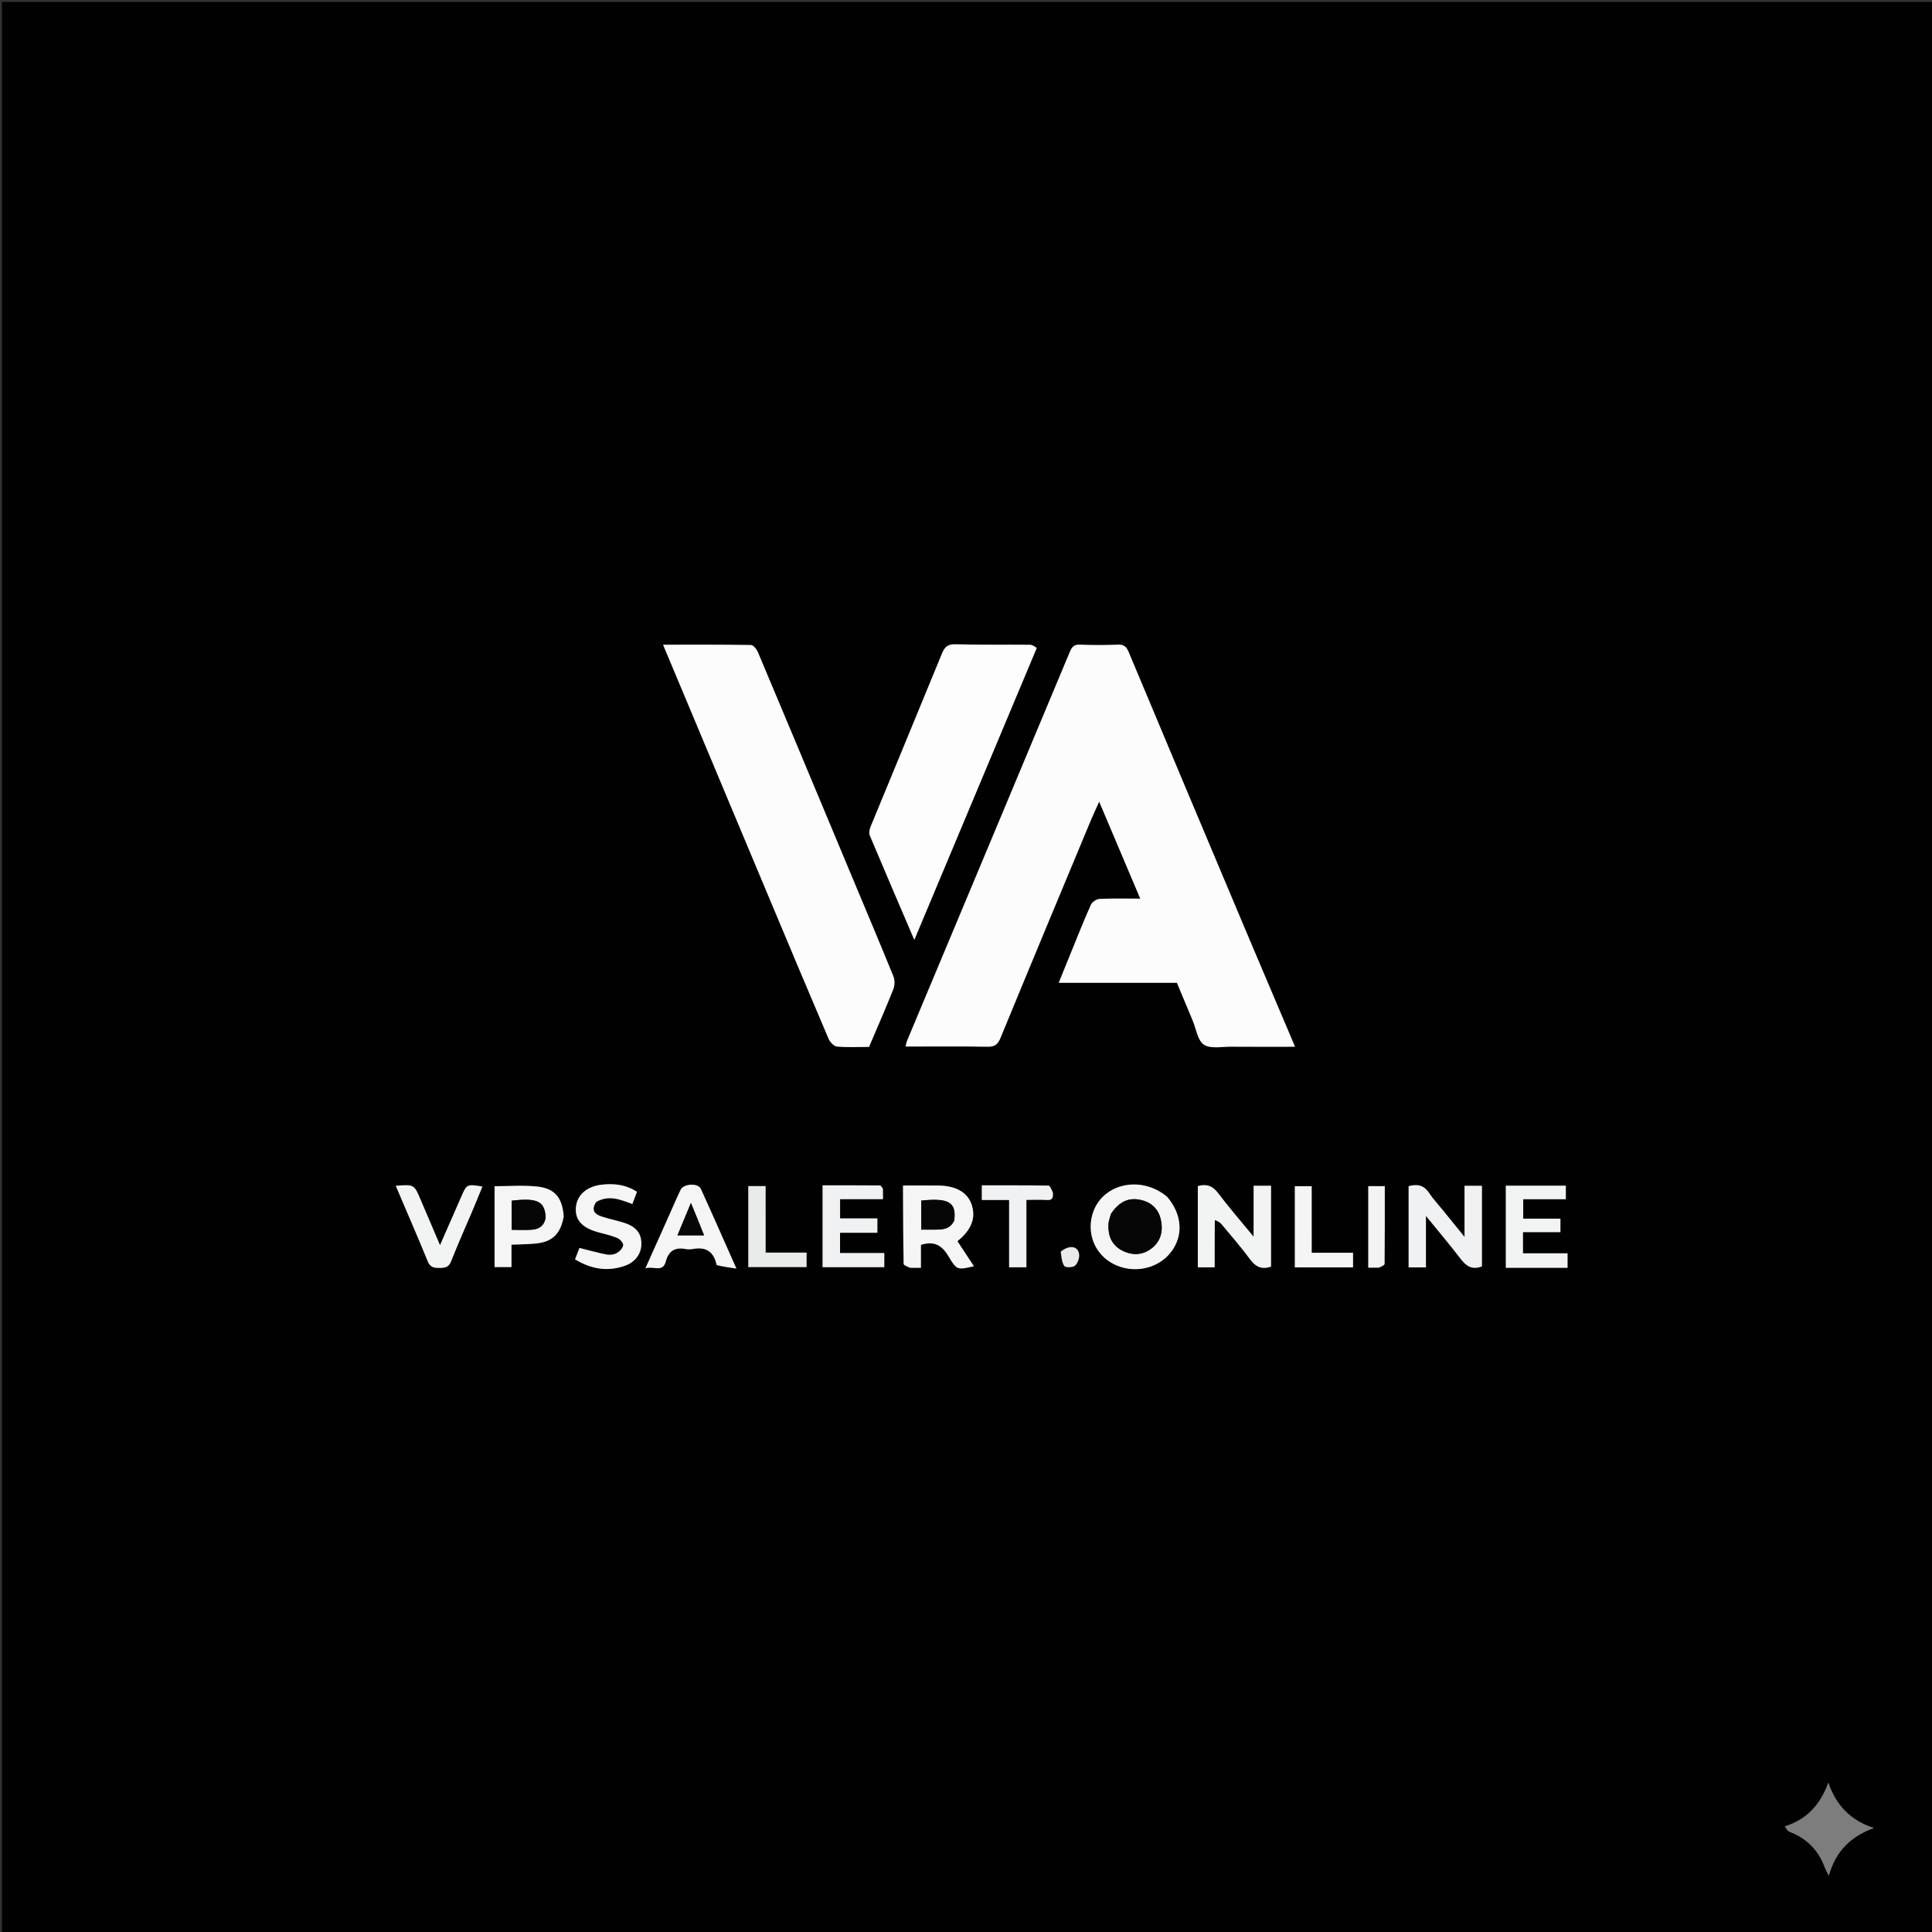 <svg width="1024" height="1024" viewBox="0 0 1024 1024" fill="none" xmlns="http://www.w3.org/2000/svg">
<rect x="0" y="0" width="1024" height="1024" fill="#333333" stroke="none"/>
<g clip-path="url(#clip0_389_2)">
<path d="M474 1025C316 1025 158.5 1025 1 1025C1 683.667 1 342.333 1 1C342.333 1 683.667 1 1025 1C1025 342.333 1025 683.667 1025 1025C841.5 1025 658 1025 474 1025ZM667.091 509.297C664.366 502.868 661.629 496.445 658.919 490.01C638.662 441.9 618.378 393.802 598.238 345.643C597.021 342.733 595.703 341.559 592.496 341.686C585.84 341.947 579.16 341.96 572.505 341.684C569.452 341.558 568.213 342.689 567.09 345.376C538.376 414.128 509.567 482.84 480.794 551.568C480.396 552.517 480.251 553.573 479.959 554.687C494.75 554.687 509.078 554.545 523.4 554.782C527.157 554.844 528.825 553.666 530.263 550.171C546.02 511.871 561.978 473.653 577.902 435.422C579.255 432.171 580.759 428.983 582.585 424.887C590.049 442.507 597.09 459.129 604.367 476.305C596.703 476.305 589.719 476.112 582.76 476.45C581.155 476.528 578.87 478.075 578.208 479.539C574.648 487.414 571.492 495.471 568.216 503.474C565.903 509.127 563.622 514.793 561.148 520.895C582.405 520.895 603.039 520.895 623.783 520.895C626.617 527.68 629.362 534.28 632.131 540.87C633.995 545.307 634.742 551.458 638.089 553.685C641.599 556.02 647.616 554.728 652.539 554.769C663.595 554.862 674.652 554.798 686.402 554.798C679.826 539.325 673.597 524.666 667.091 509.297ZM449.865 460.558C447.615 455.195 445.359 449.834 443.114 444.468C429.326 411.504 415.565 378.53 401.679 345.607C401.03 344.069 399.296 341.895 398.035 341.874C382.74 341.616 367.439 341.707 351.435 341.707C352.337 343.864 352.962 345.361 353.589 346.857C371.84 390.406 390.084 433.959 408.347 477.503C418.572 501.88 428.782 526.262 439.17 550.569C439.917 552.317 441.974 554.546 443.591 554.692C449.199 555.201 454.882 554.889 460.602 554.889C464.996 544.556 469.421 534.516 473.466 524.326C474.266 522.31 474.317 519.424 473.505 517.431C465.854 498.657 457.939 479.989 449.865 460.558ZM549.669 343.145C548.418 342.656 547.172 341.754 545.916 341.742C532.764 341.617 519.603 341.862 506.459 341.48C502.322 341.36 500.698 342.874 499.258 346.391C486.732 376.997 474.027 407.53 461.453 438.117C460.884 439.502 460.442 441.446 460.967 442.699C468.611 460.916 476.431 479.059 484.61 498.157C506.411 446.133 527.848 394.978 549.669 343.145ZM764.891 641.571C762.374 638.471 759.596 635.543 757.404 632.228C754.507 627.848 750.775 627.565 746.594 628.693C746.594 643.268 746.594 657.492 746.594 671.738C749.667 671.738 752.294 671.738 755.773 671.738C755.773 662.951 755.773 654.34 755.773 644.447C762.633 652.89 768.66 659.993 774.307 667.387C777.256 671.249 780.439 673.153 785.457 671.206C785.457 657.08 785.457 642.854 785.457 628.478C782.434 628.478 779.707 628.478 776.233 628.478C776.233 637.239 776.233 645.754 776.233 655.607C771.948 650.324 768.631 646.234 764.891 641.571ZM643.948 646.221C645.127 647.091 646.532 647.772 647.447 648.863C652.578 654.988 657.817 661.045 662.562 667.463C665.515 671.456 668.762 673.058 673.684 671.323C673.684 657.163 673.684 642.929 673.684 628.452C670.655 628.452 667.911 628.452 664.438 628.452C664.438 637.099 664.438 645.597 664.438 655.474C657.474 646.987 651.269 639.869 645.606 632.343C642.65 628.415 639.367 627.387 634.87 628.65C634.87 643.03 634.87 657.387 634.87 671.707C637.921 671.707 640.525 671.707 643.792 671.707C643.792 663.355 643.792 655.227 643.948 646.221ZM482.707 671.951C484.328 671.951 485.949 671.951 488.11 671.951C488.11 667.521 488.11 663.468 488.11 659.82C495.286 657.521 499.377 660.163 502.812 665.998C507.131 673.335 507.548 673.09 516.2 671.139C513.24 666.638 510.344 662.234 507.462 657.851C514.94 651.855 517.374 645.432 514.963 638.383C512.797 632.049 506.795 628.524 497.596 628.366C491.453 628.261 485.307 628.346 478.622 628.346C478.622 630.115 478.614 631.746 478.623 633.378C478.689 645.543 478.708 657.709 478.953 669.87C478.967 670.583 480.813 671.258 482.707 671.951ZM618.389 634.106C604.338 622.408 583.497 627.544 578.951 643.825C576.003 654.381 580.636 665.1 590.256 669.981C600.689 675.275 613.563 672.643 620.521 663.795C627.332 655.133 626.702 643.83 618.389 634.106ZM825.374 671.956C827.161 671.956 828.948 671.956 830.835 671.956C830.835 669.188 830.835 666.939 830.835 664.293C822.855 664.293 815.112 664.293 807.209 664.293C807.209 660.453 807.209 657.013 807.209 653.061C813.971 653.061 820.543 653.061 827.051 653.061C827.051 650.43 827.051 648.313 827.051 645.909C820.376 645.909 813.907 645.909 807.335 645.909C807.335 642.393 807.335 639.179 807.335 635.611C815.08 635.611 822.489 635.611 829.924 635.611C829.924 632.971 829.924 630.693 829.924 628.428C819.21 628.428 808.754 628.428 798.112 628.428C798.112 643.028 798.112 657.402 798.112 671.959C807.097 671.959 815.75 671.959 825.374 671.956ZM467.98 629.75C467.439 629.25 466.902 628.318 466.357 628.313C456.243 628.226 446.128 628.249 435.984 628.249C435.984 643.073 435.984 657.413 435.984 671.634C447.203 671.634 457.962 671.634 468.694 671.634C468.694 669.065 468.694 666.836 468.694 664.114C460.656 664.114 452.933 664.114 445.24 664.114C445.24 660.332 445.24 657.062 445.24 653.389C451.921 653.389 458.357 653.389 465.026 653.389C465.026 650.735 465.026 648.492 465.026 645.774C458.215 645.774 451.643 645.774 445.261 645.774C445.261 642.213 445.261 639.131 445.261 635.601C453 635.601 460.408 635.601 467.987 635.601C467.987 633.643 467.987 632.15 467.98 629.75ZM298.798 644.365C298.056 634.735 294.07 629.838 284.544 628.869C277.168 628.119 269.656 628.719 262.123 628.719C262.123 642.994 262.123 657.35 262.123 671.577C265.291 671.577 268.032 671.577 271.099 671.577C271.099 667.461 271.099 663.678 271.099 659.716C275.552 659.516 279.693 659.509 283.796 659.111C292.761 658.24 297.076 654.128 298.798 644.365ZM379.992 670.859C383.126 671.323 386.259 671.786 390.309 672.384C383.749 657.625 377.706 643.806 371.436 630.091C369.974 626.893 362.3 627.338 360.743 630.603C358.383 635.551 356.243 640.605 354.002 645.61C350.149 654.218 346.29 662.824 342.066 672.251C346.269 670.849 351.256 674.654 352.852 668.686C354.367 663.018 357.662 660.99 363.258 661.991C364.55 662.222 365.955 662.236 367.243 661.997C374.023 660.736 378.304 663.167 379.992 670.859ZM316.334 636.8C322.768 633.181 328.85 635.829 335.151 638.16C336.034 635.838 336.837 633.727 337.619 631.668C332.337 628.214 326.179 627.021 318.802 627.917C310.817 628.888 305.701 633.5 305.221 640.161C304.763 646.531 308.474 650.684 316.722 653.031C320.237 654.031 323.861 654.768 327.214 656.158C328.62 656.741 330.45 658.836 330.299 660.012C330.099 661.563 328.386 663.33 326.863 664.182C325.39 665.005 323.243 665.26 321.551 664.934C316.777 664.014 312.085 662.668 307.122 661.43C306.479 663.088 305.665 665.184 304.778 667.469C313.384 672.721 322.118 674.136 331.312 670.846C337.051 668.792 340.133 664.08 339.944 658.697C339.763 653.52 337.007 650.135 330.903 648.137C326.959 646.846 322.835 646.107 318.9 644.795C315.278 643.587 313.015 641.428 316.334 636.8ZM250.632 641.277C252.313 637.174 253.995 633.071 255.71 628.886C247.444 627.58 247.432 627.575 244.542 634.136C240.883 642.446 237.248 650.766 233.218 659.957C229.579 651.441 226.245 643.704 222.967 635.944C219.51 627.758 219.534 627.748 209.753 628.498C215.486 641.953 221.258 655.169 226.705 668.518C228.005 671.706 229.955 672.04 232.84 672.022C235.684 672.003 237.781 671.836 239.057 668.598C242.59 659.635 246.508 650.823 250.632 641.277ZM945.773 968.105C946.635 969.037 947.324 970.422 948.388 970.831C957.451 974.314 963.731 980.461 967.08 989.6C967.501 990.749 968.153 991.814 969.318 994.175C973.016 980.838 981.265 973.204 993.221 968.893C980.89 964.887 973.12 956.944 969.057 944.776C964.922 956.212 957.945 964.275 945.773 968.105ZM558.014 631.587C557.265 630.477 556.532 628.413 555.763 628.4C543.994 628.195 532.221 628.257 520.378 628.257C520.378 631.12 520.378 633.361 520.378 636.016C525.243 636.016 529.841 636.016 534.847 636.016C534.847 648.197 534.847 659.96 534.847 671.702C538.035 671.702 540.799 671.702 544.017 671.702C544.017 659.725 544.017 647.999 544.017 635.969C547.943 635.969 551.422 635.782 554.869 636.028C557.749 636.233 558.314 634.883 558.014 631.587ZM405.787 641.515C405.787 637.23 405.787 632.945 405.787 628.653C402.283 628.653 399.412 628.653 396.611 628.653C396.611 643.282 396.611 657.513 396.611 671.568C407.216 671.568 417.444 671.568 427.5 671.568C427.5 668.878 427.5 666.626 427.5 663.915C420.095 663.915 413.022 663.915 405.789 663.915C405.789 656.468 405.789 649.489 405.787 641.515ZM695.22 633.841C695.22 632.079 695.22 630.317 695.22 628.698C691.8 628.698 689.039 628.698 686.286 628.698C686.286 643.249 686.286 657.461 686.286 671.746C696.724 671.746 706.816 671.746 717.14 671.746C717.14 669.129 717.14 666.725 717.14 664C709.713 664 702.593 664 695.226 664C695.226 654.044 695.226 644.408 695.22 633.841ZM731.332 671.879C732.21 671.224 733.847 670.577 733.854 669.912C734.003 656.193 733.966 642.471 733.966 628.681C730.67 628.681 727.93 628.681 725.209 628.681C725.209 643.176 725.209 657.378 725.209 671.881C727.147 671.881 728.775 671.881 731.332 671.879ZM562.032 663.679C562.65 666.17 562.737 669.036 564.118 670.987C564.771 671.91 568.554 671.853 569.739 670.849C571.182 669.625 572.18 666.846 571.96 664.9C571.451 660.403 566.872 659.651 562.032 663.679Z" fill="#010101"/>
<path d="M667.229 509.652C673.597 524.666 679.826 539.325 686.402 554.798C674.652 554.798 663.595 554.862 652.539 554.769C647.616 554.728 641.599 556.02 638.089 553.685C634.742 551.458 633.994 545.307 632.131 540.87C629.362 534.28 626.617 527.68 623.782 520.895C603.039 520.895 582.405 520.895 561.147 520.895C563.622 514.793 565.903 509.127 568.216 503.474C571.491 495.471 574.648 487.414 578.208 479.539C578.869 478.075 581.154 476.528 582.76 476.45C589.718 476.112 596.702 476.305 604.366 476.305C597.09 459.129 590.049 442.507 582.584 424.887C580.759 428.983 579.255 432.171 577.901 435.422C561.977 473.653 546.02 511.871 530.263 550.171C528.825 553.666 527.157 554.844 523.4 554.782C509.078 554.545 494.749 554.687 479.959 554.687C480.25 553.573 480.396 552.517 480.793 551.568C509.566 482.84 538.375 414.128 567.09 345.376C568.212 342.689 569.451 341.558 572.505 341.684C579.159 341.96 585.84 341.947 592.496 341.686C595.703 341.559 597.021 342.733 598.238 345.643C618.378 393.802 638.662 441.9 658.919 490.01C661.629 496.445 664.366 502.868 667.229 509.652Z" fill="#FCFCFC"/>
<path d="M449.983 460.924C457.94 479.989 465.854 498.657 473.505 517.431C474.317 519.424 474.266 522.31 473.466 524.326C469.421 534.516 464.996 544.556 460.603 554.889C454.882 554.889 449.199 555.201 443.591 554.692C441.975 554.546 439.918 552.317 439.17 550.569C428.782 526.262 418.572 501.88 408.348 477.503C390.084 433.959 371.84 390.406 353.589 346.857C352.962 345.361 352.337 343.864 351.436 341.707C367.439 341.707 382.74 341.616 398.036 341.874C399.296 341.895 401.031 344.069 401.68 345.607C415.565 378.53 429.327 411.504 443.115 444.468C445.359 449.834 447.615 455.195 449.983 460.924Z" fill="#FCFCFC"/>
<path d="M549.477 343.484C527.848 394.978 506.411 446.133 484.61 498.157C476.431 479.059 468.611 460.916 460.967 442.699C460.442 441.446 460.884 439.502 461.453 438.117C474.028 407.53 486.732 376.997 499.258 346.391C500.698 342.874 502.322 341.36 506.459 341.48C519.603 341.862 532.764 341.617 545.916 341.742C547.172 341.754 548.418 342.656 549.477 343.484Z" fill="#FDFDFD"/>
<path d="M765.103 641.857C768.631 646.234 771.948 650.324 776.233 655.607C776.233 645.754 776.233 637.239 776.233 628.478C779.707 628.478 782.434 628.478 785.457 628.478C785.457 642.854 785.457 657.08 785.457 671.206C780.439 673.153 777.256 671.249 774.307 667.387C768.66 659.993 762.633 652.89 755.773 644.447C755.773 654.34 755.773 662.951 755.773 671.738C752.294 671.738 749.667 671.738 746.594 671.738C746.594 657.492 746.594 643.268 746.594 628.693C750.775 627.565 754.507 627.848 757.404 632.228C759.596 635.543 762.374 638.471 765.103 641.857Z" fill="#F0F1F2"/>
<path d="M643.87 646.66C643.792 655.227 643.792 663.355 643.792 671.707C640.524 671.707 637.92 671.707 634.869 671.707C634.869 657.387 634.869 643.03 634.869 628.65C639.366 627.387 642.65 628.415 645.605 632.343C651.268 639.869 657.473 646.987 664.438 655.474C664.438 645.597 664.438 637.099 664.438 628.452C667.911 628.452 670.655 628.452 673.684 628.452C673.684 642.929 673.684 657.163 673.684 671.323C668.762 673.058 665.514 671.456 662.562 667.463C657.817 661.045 652.578 654.988 647.446 648.863C646.532 647.772 645.127 647.091 643.87 646.66Z" fill="#F2F3F3"/>
<path d="M482.257 671.951C480.813 671.258 478.967 670.583 478.953 669.871C478.708 657.709 478.688 645.543 478.622 633.378C478.614 631.746 478.621 630.115 478.621 628.346C485.307 628.346 491.453 628.261 497.596 628.366C506.795 628.524 512.796 632.049 514.963 638.383C517.374 645.432 514.94 651.855 507.461 657.851C510.343 662.234 513.24 666.638 516.2 671.139C507.547 673.09 507.13 673.335 502.812 665.998C499.376 660.163 495.285 657.521 488.11 659.82C488.11 663.468 488.11 667.521 488.11 671.951C485.949 671.951 484.328 671.951 482.257 671.951ZM505.844 646.818C506.993 637.246 502.983 634.826 488.308 636.34C488.308 641.371 488.308 646.413 488.308 651.739C490.754 651.739 492.894 651.758 495.033 651.735C499.056 651.691 503.187 651.894 505.844 646.818Z" fill="#F4F5F4"/>
<path d="M618.641 634.358C626.702 643.83 627.332 655.133 620.521 663.795C613.564 672.643 600.689 675.275 590.256 669.981C580.636 665.1 576.003 654.381 578.951 643.825C583.498 627.544 604.339 622.408 618.641 634.358ZM588.776 643.563C588.333 645.325 587.588 647.074 587.504 648.853C587.224 654.743 589.109 659.8 594.544 662.686C599.765 665.458 605.228 665.468 610.099 661.872C614.971 658.274 616.474 653.098 615.425 647.247C614.349 641.248 610.722 637.419 604.803 636.03C598.334 634.511 593.257 636.814 588.776 643.563Z" fill="#F4F5F4"/>
<path d="M824.889 671.958C815.751 671.959 807.097 671.959 798.112 671.959C798.112 657.402 798.112 643.028 798.112 628.428C808.754 628.428 819.21 628.428 829.924 628.428C829.924 630.693 829.924 632.971 829.924 635.611C822.489 635.611 815.081 635.611 807.335 635.611C807.335 639.179 807.335 642.393 807.335 645.909C813.907 645.909 820.376 645.909 827.052 645.909C827.052 648.313 827.052 650.43 827.052 653.061C820.544 653.061 813.971 653.061 807.21 653.061C807.21 657.013 807.21 660.453 807.21 664.293C815.112 664.293 822.855 664.293 830.835 664.293C830.835 666.939 830.835 669.188 830.835 671.956C828.948 671.956 827.161 671.956 824.889 671.958Z" fill="#F2F3F3"/>
<path d="M467.984 630.204C467.987 632.15 467.987 633.643 467.987 635.601C460.409 635.601 453.001 635.601 445.262 635.601C445.262 639.131 445.262 642.213 445.262 645.774C451.643 645.774 458.215 645.774 465.026 645.774C465.026 648.492 465.026 650.735 465.026 653.389C458.357 653.389 451.921 653.389 445.24 653.389C445.24 657.062 445.24 660.332 445.24 664.114C452.934 664.114 460.657 664.114 468.694 664.114C468.694 666.836 468.694 669.065 468.694 671.634C457.962 671.634 447.203 671.634 435.984 671.634C435.984 657.413 435.984 643.073 435.984 628.249C446.128 628.249 456.243 628.226 466.357 628.313C466.902 628.318 467.44 629.25 467.984 630.204Z" fill="#F0F1F2"/>
<path d="M298.781 644.779C297.076 654.128 292.761 658.24 283.796 659.111C279.693 659.509 275.552 659.516 271.099 659.716C271.099 663.678 271.099 667.461 271.099 671.577C268.032 671.577 265.291 671.577 262.123 671.577C262.123 657.35 262.123 642.994 262.123 628.719C269.656 628.719 277.168 628.119 284.544 628.869C294.069 629.838 298.056 634.735 298.781 644.779ZM289.251 645.26C288.823 636.726 284.923 634.788 271.241 636.388C271.241 641.431 271.241 646.486 271.241 651.831C274.982 651.831 278.454 652.032 281.892 651.775C285.437 651.51 288.288 649.967 289.251 645.26Z" fill="#F4F5F4"/>
<path d="M379.832 670.491C378.304 663.167 374.023 660.736 367.243 661.997C365.956 662.236 364.55 662.222 363.258 661.991C357.663 660.99 354.368 663.018 352.852 668.686C351.257 674.654 346.27 670.849 342.066 672.251C346.29 662.824 350.149 654.218 354.003 645.61C356.243 640.605 358.383 635.551 360.743 630.603C362.301 627.338 369.974 626.893 371.437 630.091C377.707 643.806 383.749 657.625 390.31 672.384C386.259 671.786 383.126 671.323 379.832 670.491ZM369.299 645.205C368.38 642.951 367.46 640.696 366.204 637.614C363.693 643.653 361.455 649.037 359.074 654.763C363.971 654.763 368.344 654.763 373.161 654.763C371.922 651.618 370.791 648.747 369.299 645.205Z" fill="#F4F5F4"/>
<path d="M316.009 637.067C313.014 641.428 315.278 643.587 318.899 644.795C322.834 646.107 326.959 646.846 330.902 648.137C337.007 650.135 339.762 653.52 339.944 658.697C340.133 664.08 337.051 668.792 331.311 670.846C322.118 674.136 313.384 672.721 304.777 667.469C305.665 665.184 306.478 663.088 307.122 661.43C312.085 662.668 316.777 664.014 321.551 664.934C323.242 665.26 325.39 665.005 326.863 664.182C328.385 663.33 330.098 661.563 330.298 660.012C330.45 658.836 328.619 656.741 327.213 656.158C323.86 654.768 320.236 654.031 316.721 653.031C308.474 650.684 304.762 646.531 305.221 640.161C305.7 633.5 310.817 628.888 318.802 627.917C326.179 627.021 332.336 628.214 337.619 631.668C336.836 633.726 336.034 635.838 335.151 638.16C328.85 635.829 322.768 633.181 316.009 637.067Z" fill="#F4F5F4"/>
<path d="M250.452 641.615C246.508 650.823 242.59 659.635 239.058 668.598C237.781 671.836 235.684 672.003 232.84 672.022C229.955 672.04 228.006 671.706 226.705 668.518C221.258 655.169 215.486 641.953 209.753 628.498C219.534 627.748 219.51 627.758 222.967 635.944C226.245 643.704 229.58 651.441 233.218 659.957C237.248 650.766 240.883 642.446 244.542 634.136C247.432 627.575 247.445 627.58 255.71 628.886C253.995 633.071 252.313 637.174 250.452 641.615Z" fill="#F2F3F3"/>
<path d="M946.116 967.964C957.945 964.275 964.922 956.212 969.057 944.776C973.12 956.944 980.89 964.887 993.221 968.893C981.265 973.204 973.016 980.838 969.318 994.175C968.153 991.814 967.502 990.749 967.081 989.6C963.731 980.461 957.451 974.314 948.388 970.831C947.324 970.422 946.636 969.037 946.116 967.964Z" fill="#7D7D7D"/>
<path d="M558.013 632.047C558.314 634.883 557.749 636.233 554.87 636.028C551.422 635.782 547.944 635.969 544.017 635.969C544.017 647.999 544.017 659.725 544.017 671.702C540.799 671.702 538.035 671.702 534.848 671.702C534.848 659.96 534.848 648.197 534.848 636.016C529.841 636.016 525.244 636.016 520.378 636.016C520.378 633.361 520.378 631.12 520.378 628.257C532.221 628.257 543.994 628.195 555.763 628.4C556.532 628.413 557.265 630.477 558.013 632.047Z" fill="#F0F1F2"/>
<path d="M405.788 642.012C405.789 649.489 405.789 656.468 405.789 663.915C413.022 663.915 420.095 663.915 427.499 663.915C427.499 666.626 427.499 668.878 427.499 671.568C417.444 671.568 407.216 671.568 396.611 671.568C396.611 657.513 396.611 643.282 396.611 628.653C399.412 628.653 402.282 628.653 405.787 628.653C405.787 632.945 405.787 637.23 405.788 642.012Z" fill="#E9EBEB"/>
<path d="M695.223 634.307C695.225 644.408 695.225 654.044 695.225 664C702.592 664 709.713 664 717.14 664C717.14 666.725 717.14 669.129 717.14 671.746C706.816 671.746 696.724 671.746 686.286 671.746C686.286 657.461 686.286 643.249 686.286 628.698C689.039 628.698 691.8 628.698 695.22 628.698C695.22 630.317 695.22 632.079 695.223 634.307Z" fill="#F4F5F4"/>
<path d="M730.867 671.88C728.774 671.881 727.146 671.881 725.209 671.881C725.209 657.378 725.209 643.176 725.209 628.681C727.93 628.681 730.67 628.681 733.966 628.681C733.966 642.471 734.003 656.193 733.854 669.912C733.847 670.577 732.21 671.224 730.867 671.88Z" fill="#F2F3F3"/>
<path d="M562.227 663.373C566.871 659.651 571.451 660.403 571.959 664.9C572.18 666.846 571.181 669.625 569.738 670.849C568.553 671.853 564.771 671.91 564.117 670.987C562.737 669.036 562.65 666.17 562.227 663.373Z" fill="#E9EBEB"/>
<path d="M505.668 647.183C503.187 651.894 499.056 651.691 495.034 651.735C492.894 651.758 490.754 651.739 488.309 651.739C488.309 646.413 488.309 641.371 488.309 636.34C502.984 634.826 506.993 637.246 505.668 647.183Z" fill="#060607"/>
<path d="M588.917 643.207C593.257 636.814 598.333 634.511 604.803 636.03C610.721 637.419 614.348 641.248 615.424 647.247C616.473 653.098 614.971 658.274 610.098 661.872C605.228 665.468 599.765 665.458 594.544 662.686C589.108 659.8 587.223 654.743 587.503 648.853C587.588 647.074 588.333 645.325 588.917 643.207Z" fill="#060607"/>
<path d="M289.192 645.669C288.287 649.967 285.437 651.51 281.892 651.775C278.454 652.032 274.981 651.831 271.24 651.831C271.24 646.486 271.24 641.431 271.24 636.388C284.923 634.788 288.823 636.726 289.192 645.669Z" fill="#060607"/>
<path d="M369.48 645.54C370.791 648.747 371.922 651.618 373.161 654.763C368.344 654.763 363.971 654.763 359.074 654.763C361.455 649.037 363.693 643.653 366.204 637.614C367.46 640.696 368.38 642.951 369.48 645.54Z" fill="#060607"/>
</g>
<defs>
<clipPath id="clip0_389_2">
<rect width="1024" height="1024" fill="white"/>
</clipPath>
</defs>
</svg>

